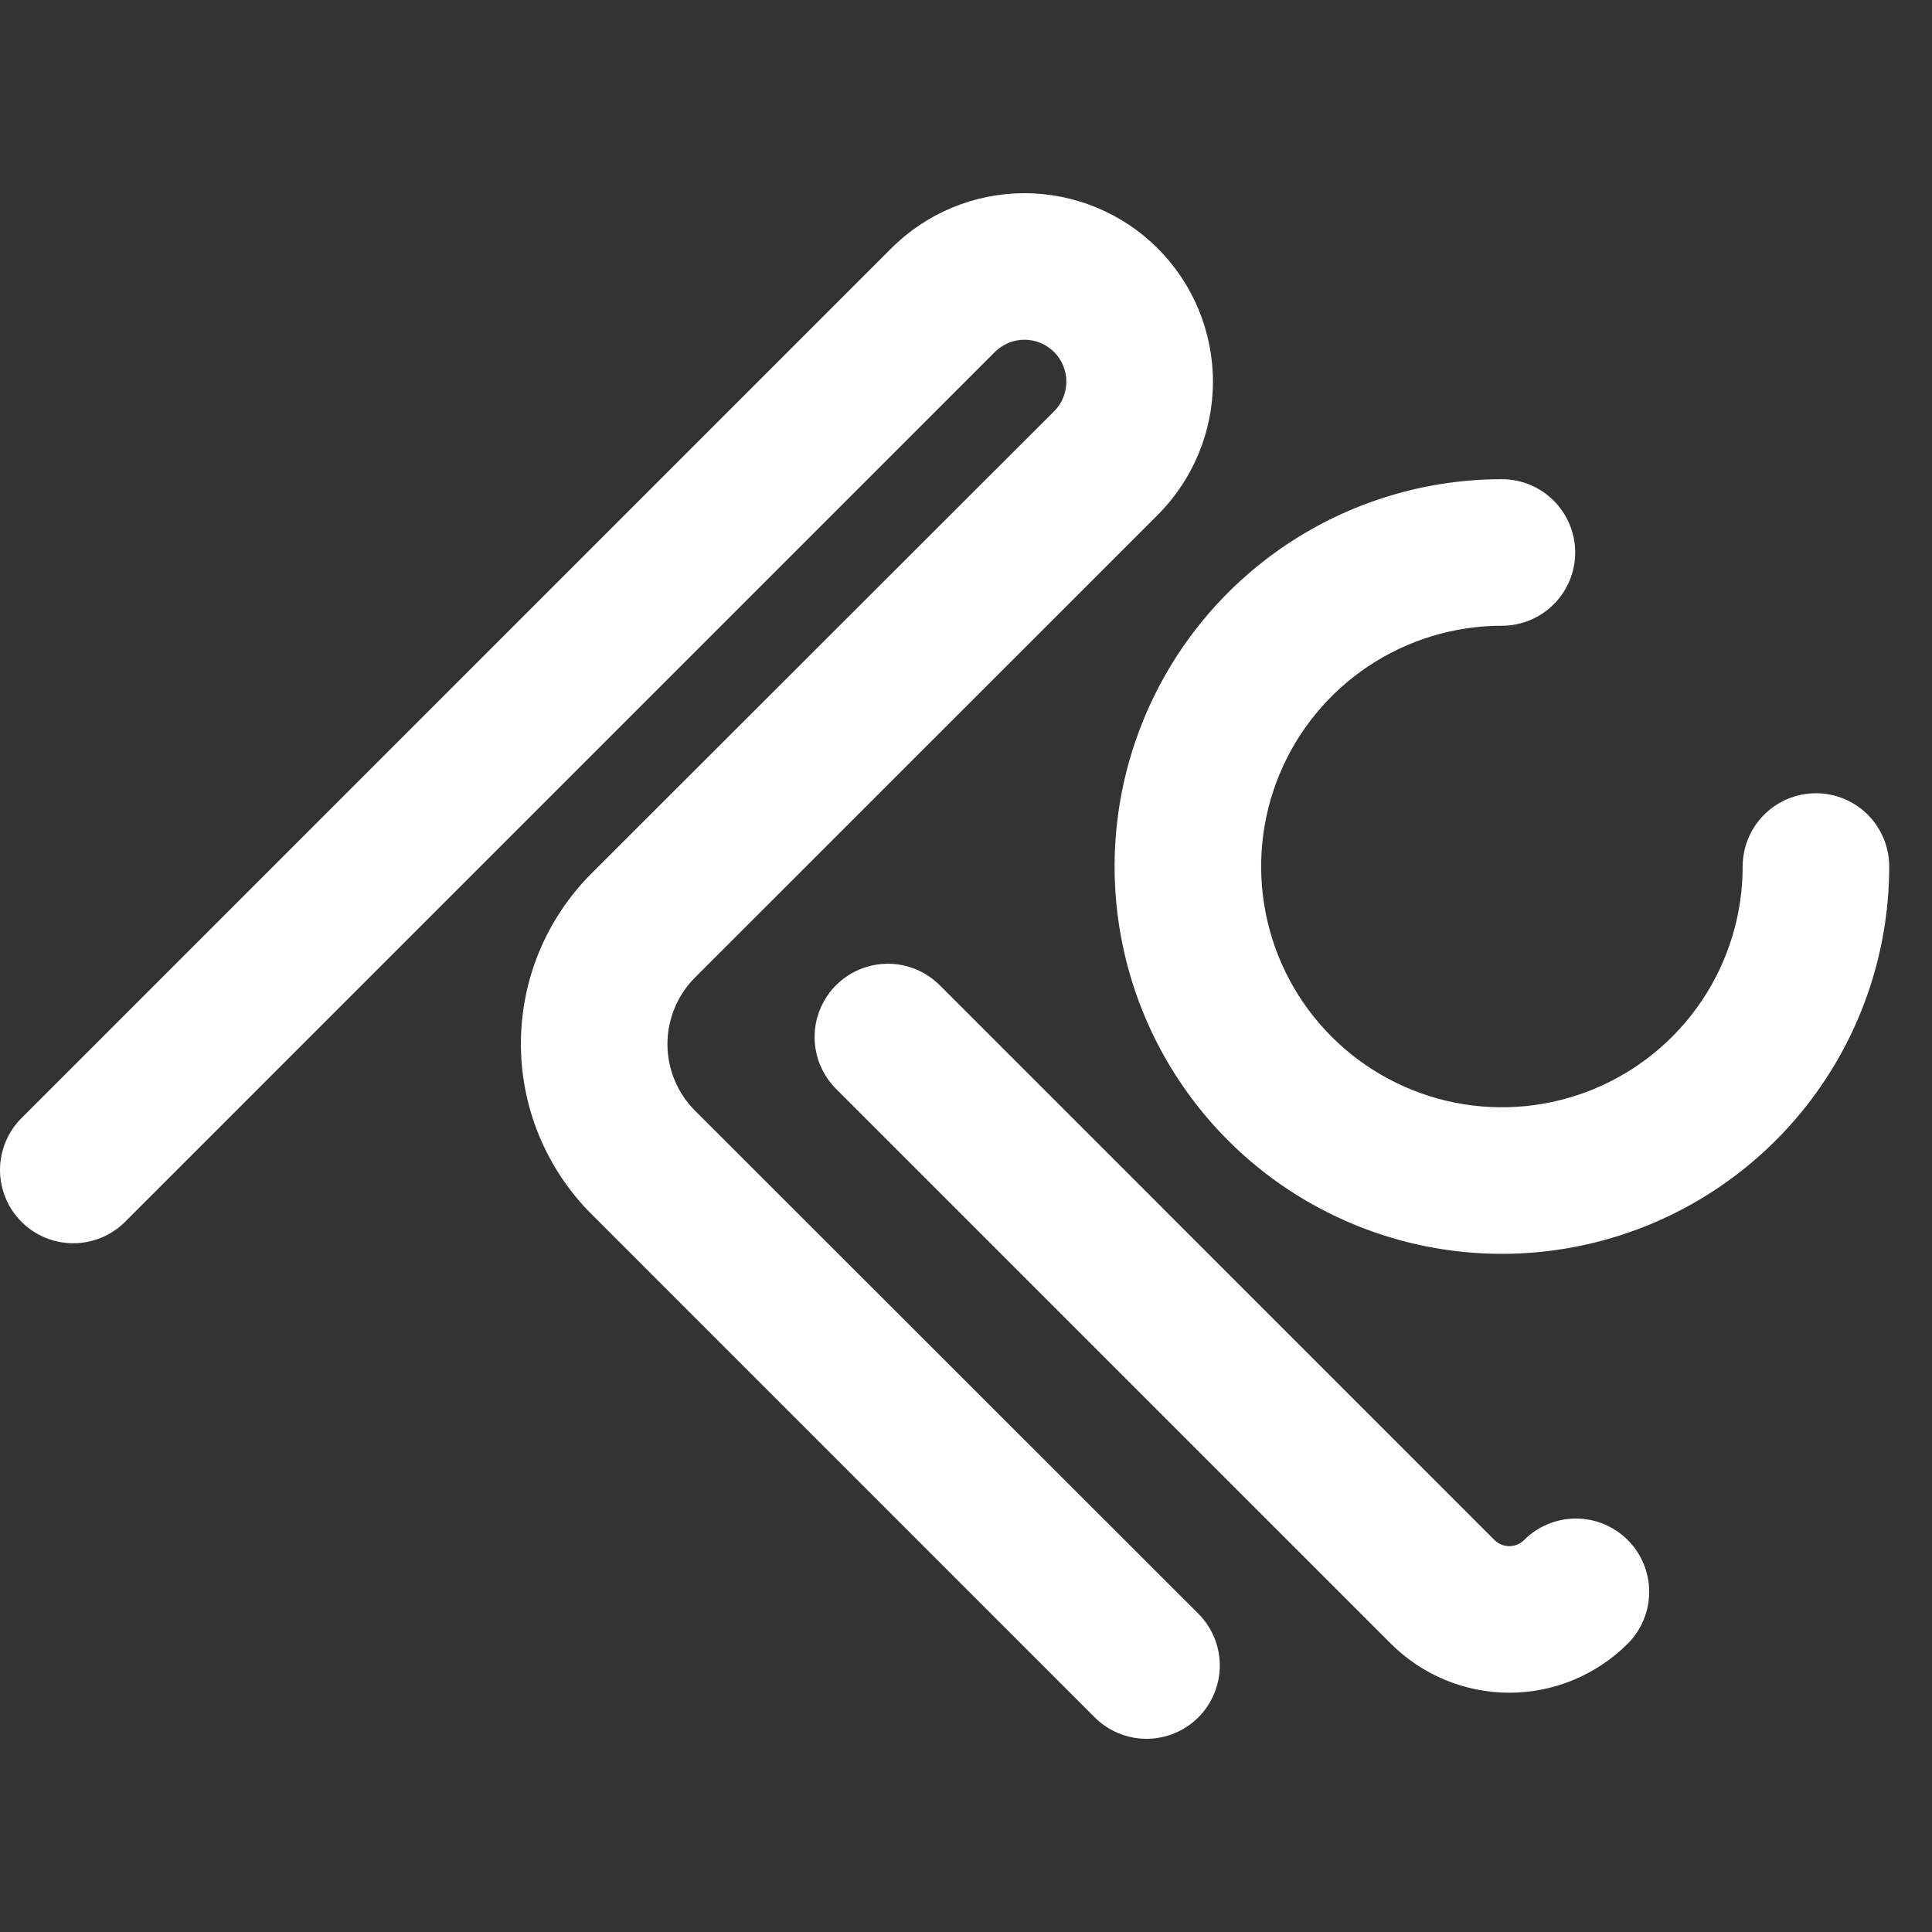 <svg width="60" height="60" viewBox="0 0 60 60" fill="none" xmlns="http://www.w3.org/2000/svg">
<rect x="0" y="0" width="60" height="60" fill="#333333" stroke="none"/>
<path d="M21.586 34.495C21.314 34.223 21.098 33.901 20.951 33.545C20.804 33.19 20.728 32.81 20.728 32.426C20.728 32.041 20.804 31.661 20.951 31.306C21.098 30.951 21.314 30.628 21.586 30.356L35.954 15.991C37.052 14.893 37.669 13.405 37.669 11.852C37.669 10.3 37.052 8.812 35.954 7.714C34.857 6.617 33.368 6 31.816 6C30.264 6 28.775 6.617 27.678 7.714L0.666 34.725C0.24 35.152 -0 35.731 -0 36.335C-0 36.938 0.24 37.517 0.666 37.944C1.093 38.371 1.672 38.61 2.275 38.61C2.879 38.61 3.458 38.371 3.885 37.944L30.896 10.932C31.017 10.812 31.16 10.716 31.318 10.65C31.476 10.585 31.645 10.551 31.816 10.551C31.987 10.551 32.156 10.585 32.314 10.65C32.472 10.716 32.615 10.812 32.736 10.932C32.857 11.053 32.953 11.197 33.018 11.355C33.083 11.512 33.117 11.682 33.117 11.852C33.117 12.023 33.083 12.193 33.018 12.35C32.953 12.508 32.857 12.652 32.736 12.773L18.367 27.128C17.673 27.823 17.122 28.647 16.746 29.554C16.37 30.461 16.177 31.434 16.177 32.416C16.177 33.398 16.37 34.37 16.746 35.278C17.122 36.185 17.673 37.009 18.367 37.703L33.997 53.334C34.424 53.76 35.003 54 35.606 54C36.21 54 36.789 53.76 37.216 53.334C37.642 52.907 37.882 52.328 37.882 51.724C37.882 51.121 37.642 50.542 37.216 50.115L21.586 34.495Z" fill="white"/>
<path d="M47.332 47.827C47.272 47.887 47.2 47.935 47.121 47.968C47.042 48 46.958 48.017 46.872 48.017C46.787 48.017 46.702 48 46.623 47.968C46.544 47.935 46.473 47.887 46.412 47.827L29.183 30.597C28.756 30.17 28.177 29.93 27.574 29.93C26.97 29.93 26.391 30.17 25.964 30.597C25.538 31.024 25.298 31.603 25.298 32.206C25.298 32.81 25.538 33.389 25.964 33.815L43.194 51.045C43.677 51.528 44.25 51.911 44.882 52.173C45.513 52.434 46.189 52.569 46.872 52.569C47.556 52.569 48.232 52.434 48.863 52.173C49.494 51.911 50.068 51.528 50.551 51.045C50.762 50.834 50.93 50.583 51.044 50.307C51.158 50.031 51.217 49.734 51.217 49.436C51.217 49.137 51.158 48.841 51.044 48.565C50.93 48.289 50.762 48.038 50.551 47.827C50.339 47.615 50.088 47.448 49.812 47.333C49.536 47.219 49.24 47.16 48.941 47.16C48.643 47.16 48.347 47.219 48.071 47.333C47.794 47.448 47.544 47.615 47.332 47.827Z" fill="white"/>
<path d="M56.396 24.635C55.792 24.635 55.213 24.875 54.787 25.301C54.36 25.728 54.12 26.307 54.12 26.91C54.12 28.389 53.682 29.835 52.86 31.064C52.038 32.294 50.871 33.252 49.505 33.818C48.138 34.384 46.635 34.532 45.184 34.244C43.734 33.955 42.402 33.243 41.356 32.197C40.31 31.152 39.598 29.82 39.31 28.369C39.021 26.919 39.169 25.415 39.735 24.049C40.301 22.683 41.26 21.515 42.489 20.694C43.719 19.872 45.164 19.433 46.643 19.433C47.247 19.433 47.825 19.194 48.252 18.767C48.679 18.34 48.919 17.762 48.919 17.158C48.919 16.554 48.679 15.976 48.252 15.549C47.825 15.122 47.247 14.882 46.643 14.882C44.264 14.882 41.939 15.588 39.961 16.909C37.983 18.231 36.441 20.11 35.531 22.308C34.62 24.505 34.382 26.924 34.846 29.257C35.31 31.59 36.456 33.733 38.138 35.416C39.82 37.098 41.963 38.243 44.297 38.708C46.63 39.172 49.048 38.934 51.246 38.023C53.444 37.113 55.323 35.571 56.644 33.593C57.966 31.615 58.671 29.29 58.671 26.91C58.671 26.307 58.432 25.728 58.005 25.301C57.578 24.875 56.999 24.635 56.396 24.635Z" fill="white"/>
</svg>
